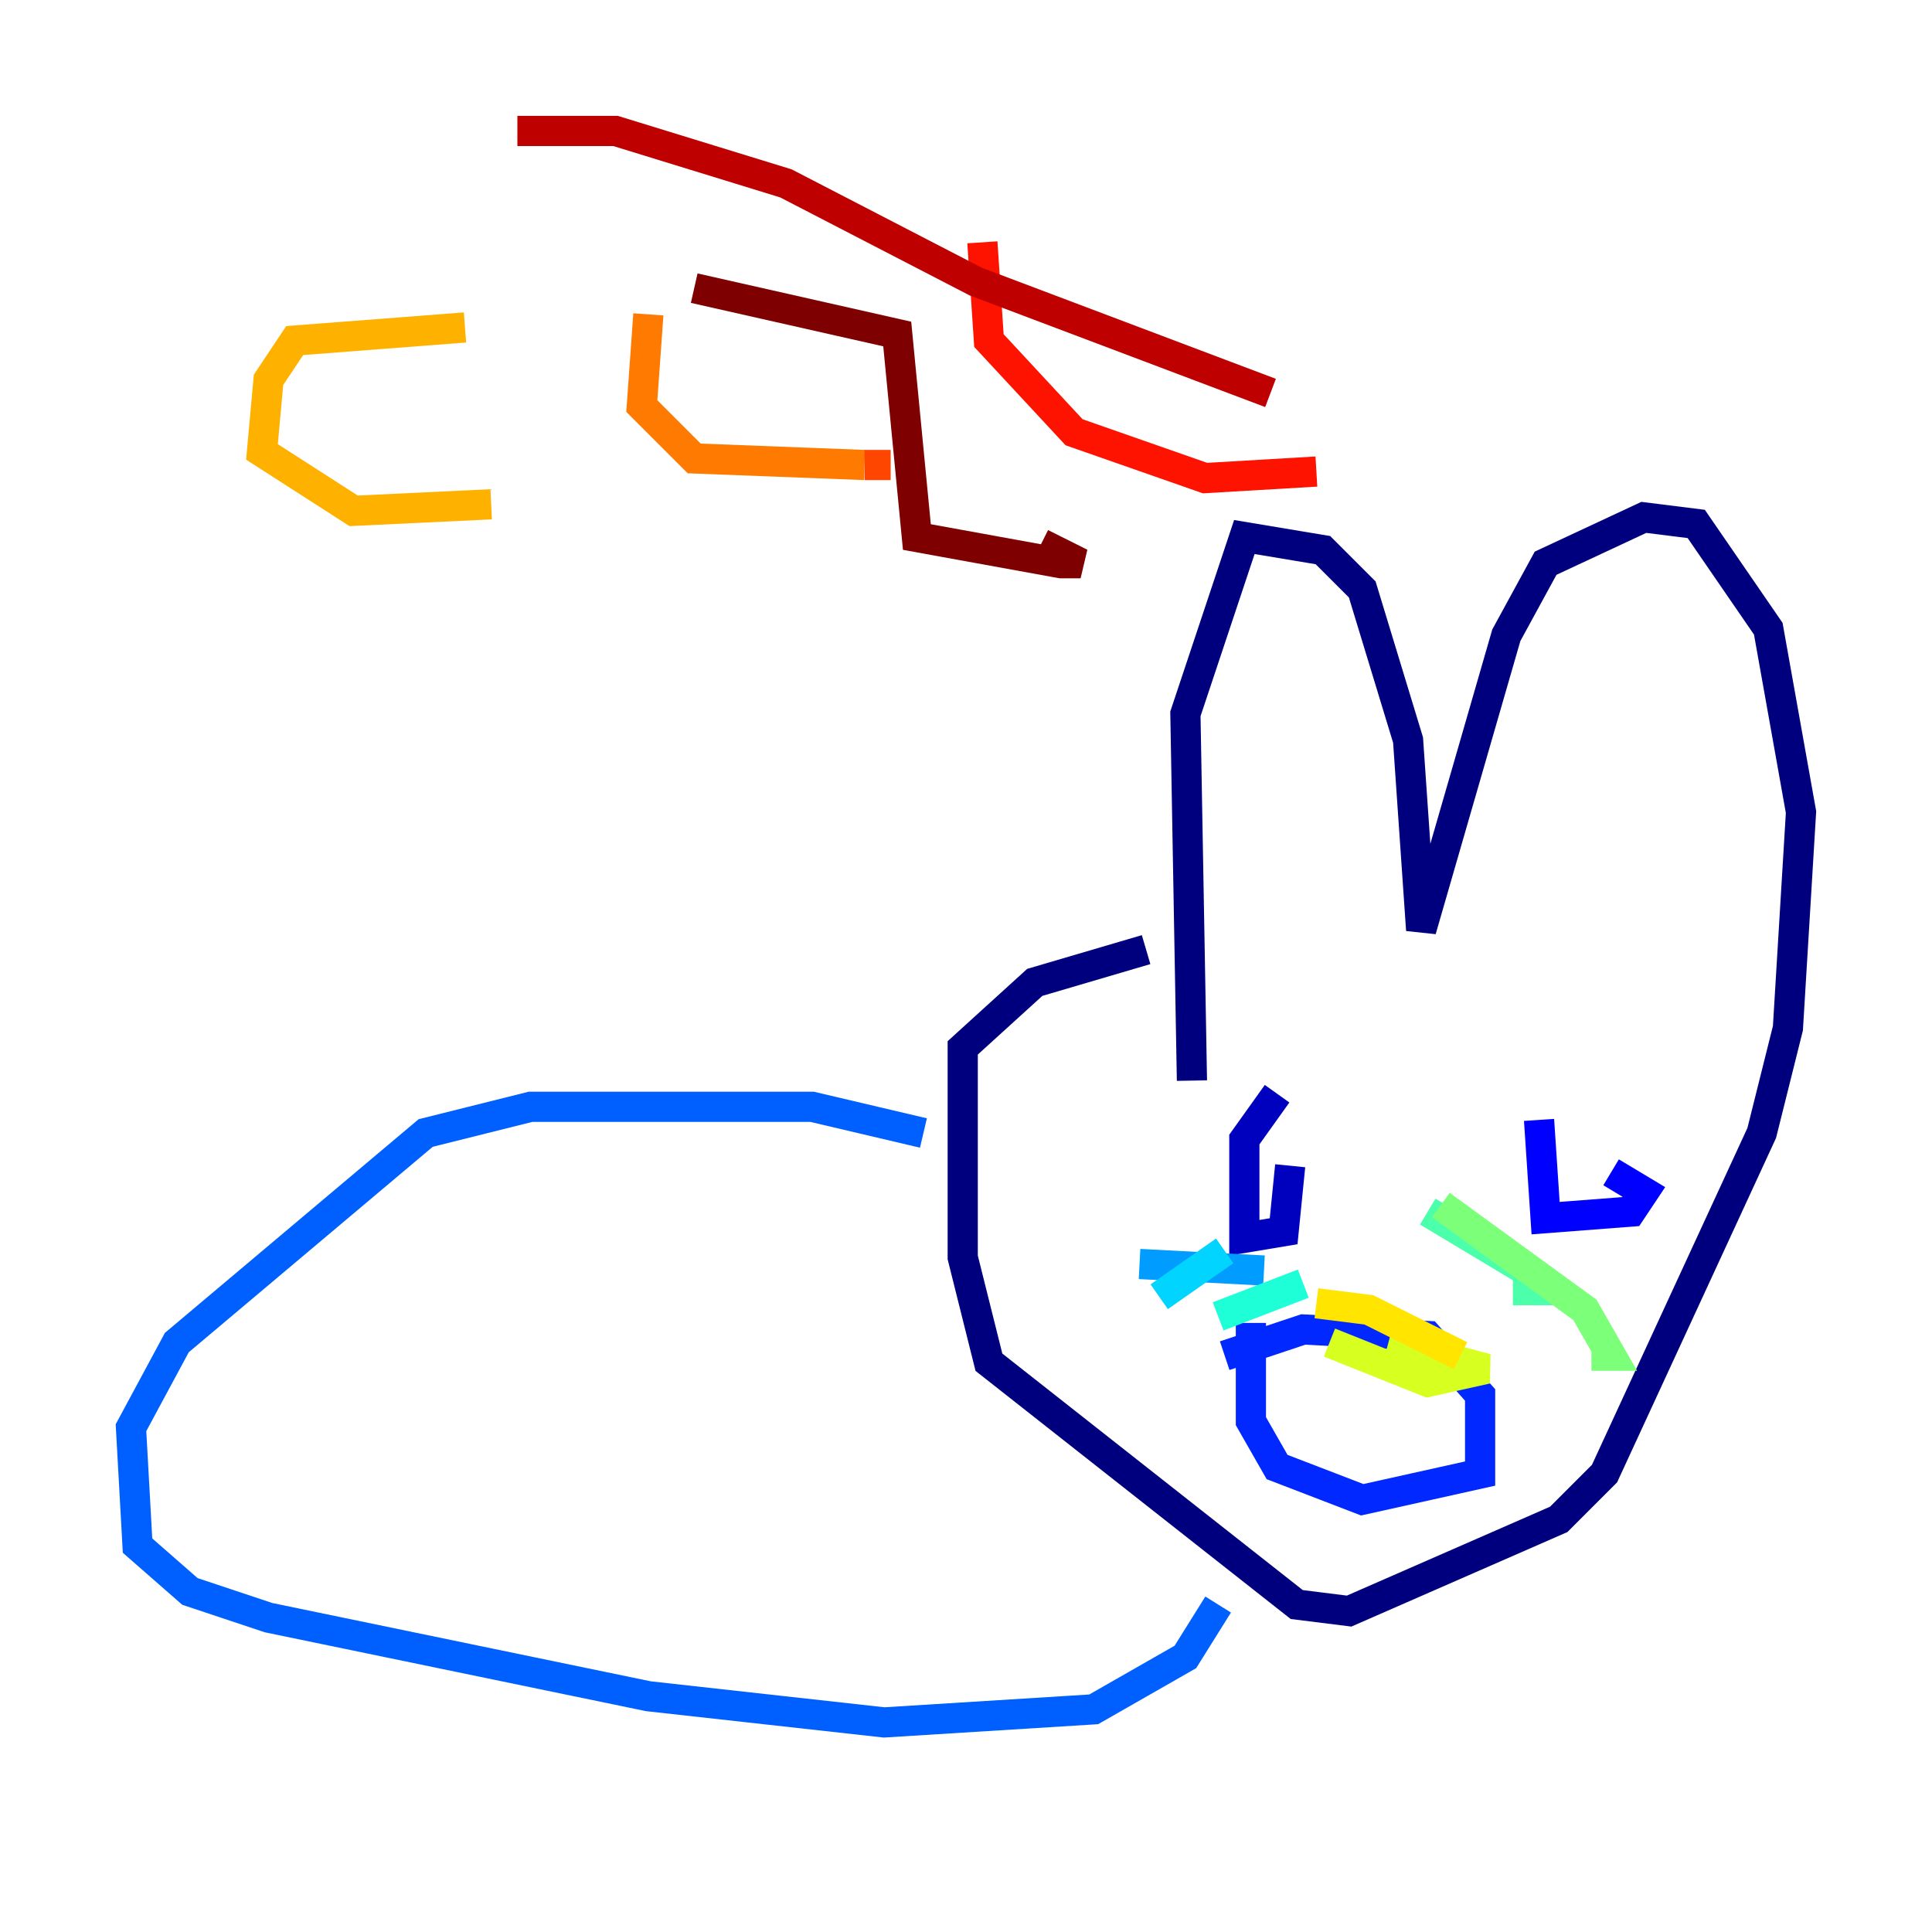 <?xml version="1.0" encoding="utf-8" ?>
<svg baseProfile="tiny" height="128" version="1.2" viewBox="0,0,128,128" width="128" xmlns="http://www.w3.org/2000/svg" xmlns:ev="http://www.w3.org/2001/xml-events" xmlns:xlink="http://www.w3.org/1999/xlink"><defs /><polyline fill="none" points="78.969,71.593 78.536,47.295 82.441,35.58 87.647,36.447 90.251,39.051 93.288,49.031 94.156,61.614 99.797,42.088 102.4,37.315 108.909,34.278 112.38,34.712 117.153,41.654 119.322,53.803 118.454,68.122 116.719,75.064 106.305,97.627 103.268,100.664 89.383,106.739 85.912,106.305 65.519,90.251 63.783,83.308 63.783,69.424 68.556,65.085 75.932,62.915" stroke="#00007f" stroke-width="2" /><polyline fill="none" points="84.61,72.461 82.441,75.498 82.441,82.007 85.044,81.573 85.478,77.234" stroke="#0000bf" stroke-width="2" /><polyline fill="none" points="101.966,74.197 102.4,80.705 108.041,80.271 108.909,78.969 106.739,77.668" stroke="#0000fe" stroke-width="2" /><polyline fill="none" points="81.139,89.817 86.346,88.081 94.59,88.515 98.061,92.42 98.061,97.627 90.251,99.363 84.61,97.193 82.875,94.156 82.875,87.647" stroke="#0028ff" stroke-width="2" /><polyline fill="none" points="61.18,75.064 53.803,73.329 35.146,73.329 28.203,75.064 11.715,88.949 8.678,94.59 9.112,102.4 12.583,105.437 17.79,107.173 42.956,112.38 58.576,114.115 72.461,113.248 78.536,109.776 80.705,106.305" stroke="#0060ff" stroke-width="2" /><polyline fill="none" points="83.742,84.176 75.498,83.742" stroke="#009cff" stroke-width="2" /><polyline fill="none" points="81.139,82.875 76.8,85.912" stroke="#00d4ff" stroke-width="2" /><polyline fill="none" points="86.346,85.044 80.705,87.214" stroke="#1fffd7" stroke-width="2" /><polyline fill="none" points="94.59,80.271 101.098,84.176 101.966,85.478 100.231,85.478" stroke="#4cffaa" stroke-width="2" /><polyline fill="none" points="95.458,79.837 105.003,86.78 106.739,89.817 105.437,89.817" stroke="#7cff79" stroke-width="2" /><polyline fill="none" points="94.59,89.383 96.759,89.817" stroke="#aaff4c" stroke-width="2" /><polyline fill="none" points="91.986,88.949 98.495,90.685 94.59,91.552 88.081,88.949" stroke="#d7ff1f" stroke-width="2" /><polyline fill="none" points="87.214,86.346 90.685,86.78 96.759,89.817" stroke="#ffe500" stroke-width="2" /><polyline fill="none" points="30.807,21.695 19.525,22.563 17.79,25.166 17.356,29.939 23.43,33.844 32.542,33.41" stroke="#ffb100" stroke-width="2" /><polyline fill="none" points="42.956,20.827 42.522,26.902 45.993,30.373 57.275,30.807" stroke="#ff7a00" stroke-width="2" /><polyline fill="none" points="57.275,30.807 59.01,30.807" stroke="#ff4600" stroke-width="2" /><polyline fill="none" points="65.085,16.054 65.519,22.563 71.159,28.637 79.837,31.675 87.214,31.241" stroke="#fe1200" stroke-width="2" /><polyline fill="none" points="34.278,8.678 40.786,8.678 52.068,12.149 64.651,18.658 84.176,26.034" stroke="#bf0000" stroke-width="2" /><polyline fill="none" points="45.993,19.091 59.444,22.129 60.746,35.58 70.291,37.315 71.593,37.315 68.99,36.014" stroke="#7f0000" stroke-width="2" /></svg>